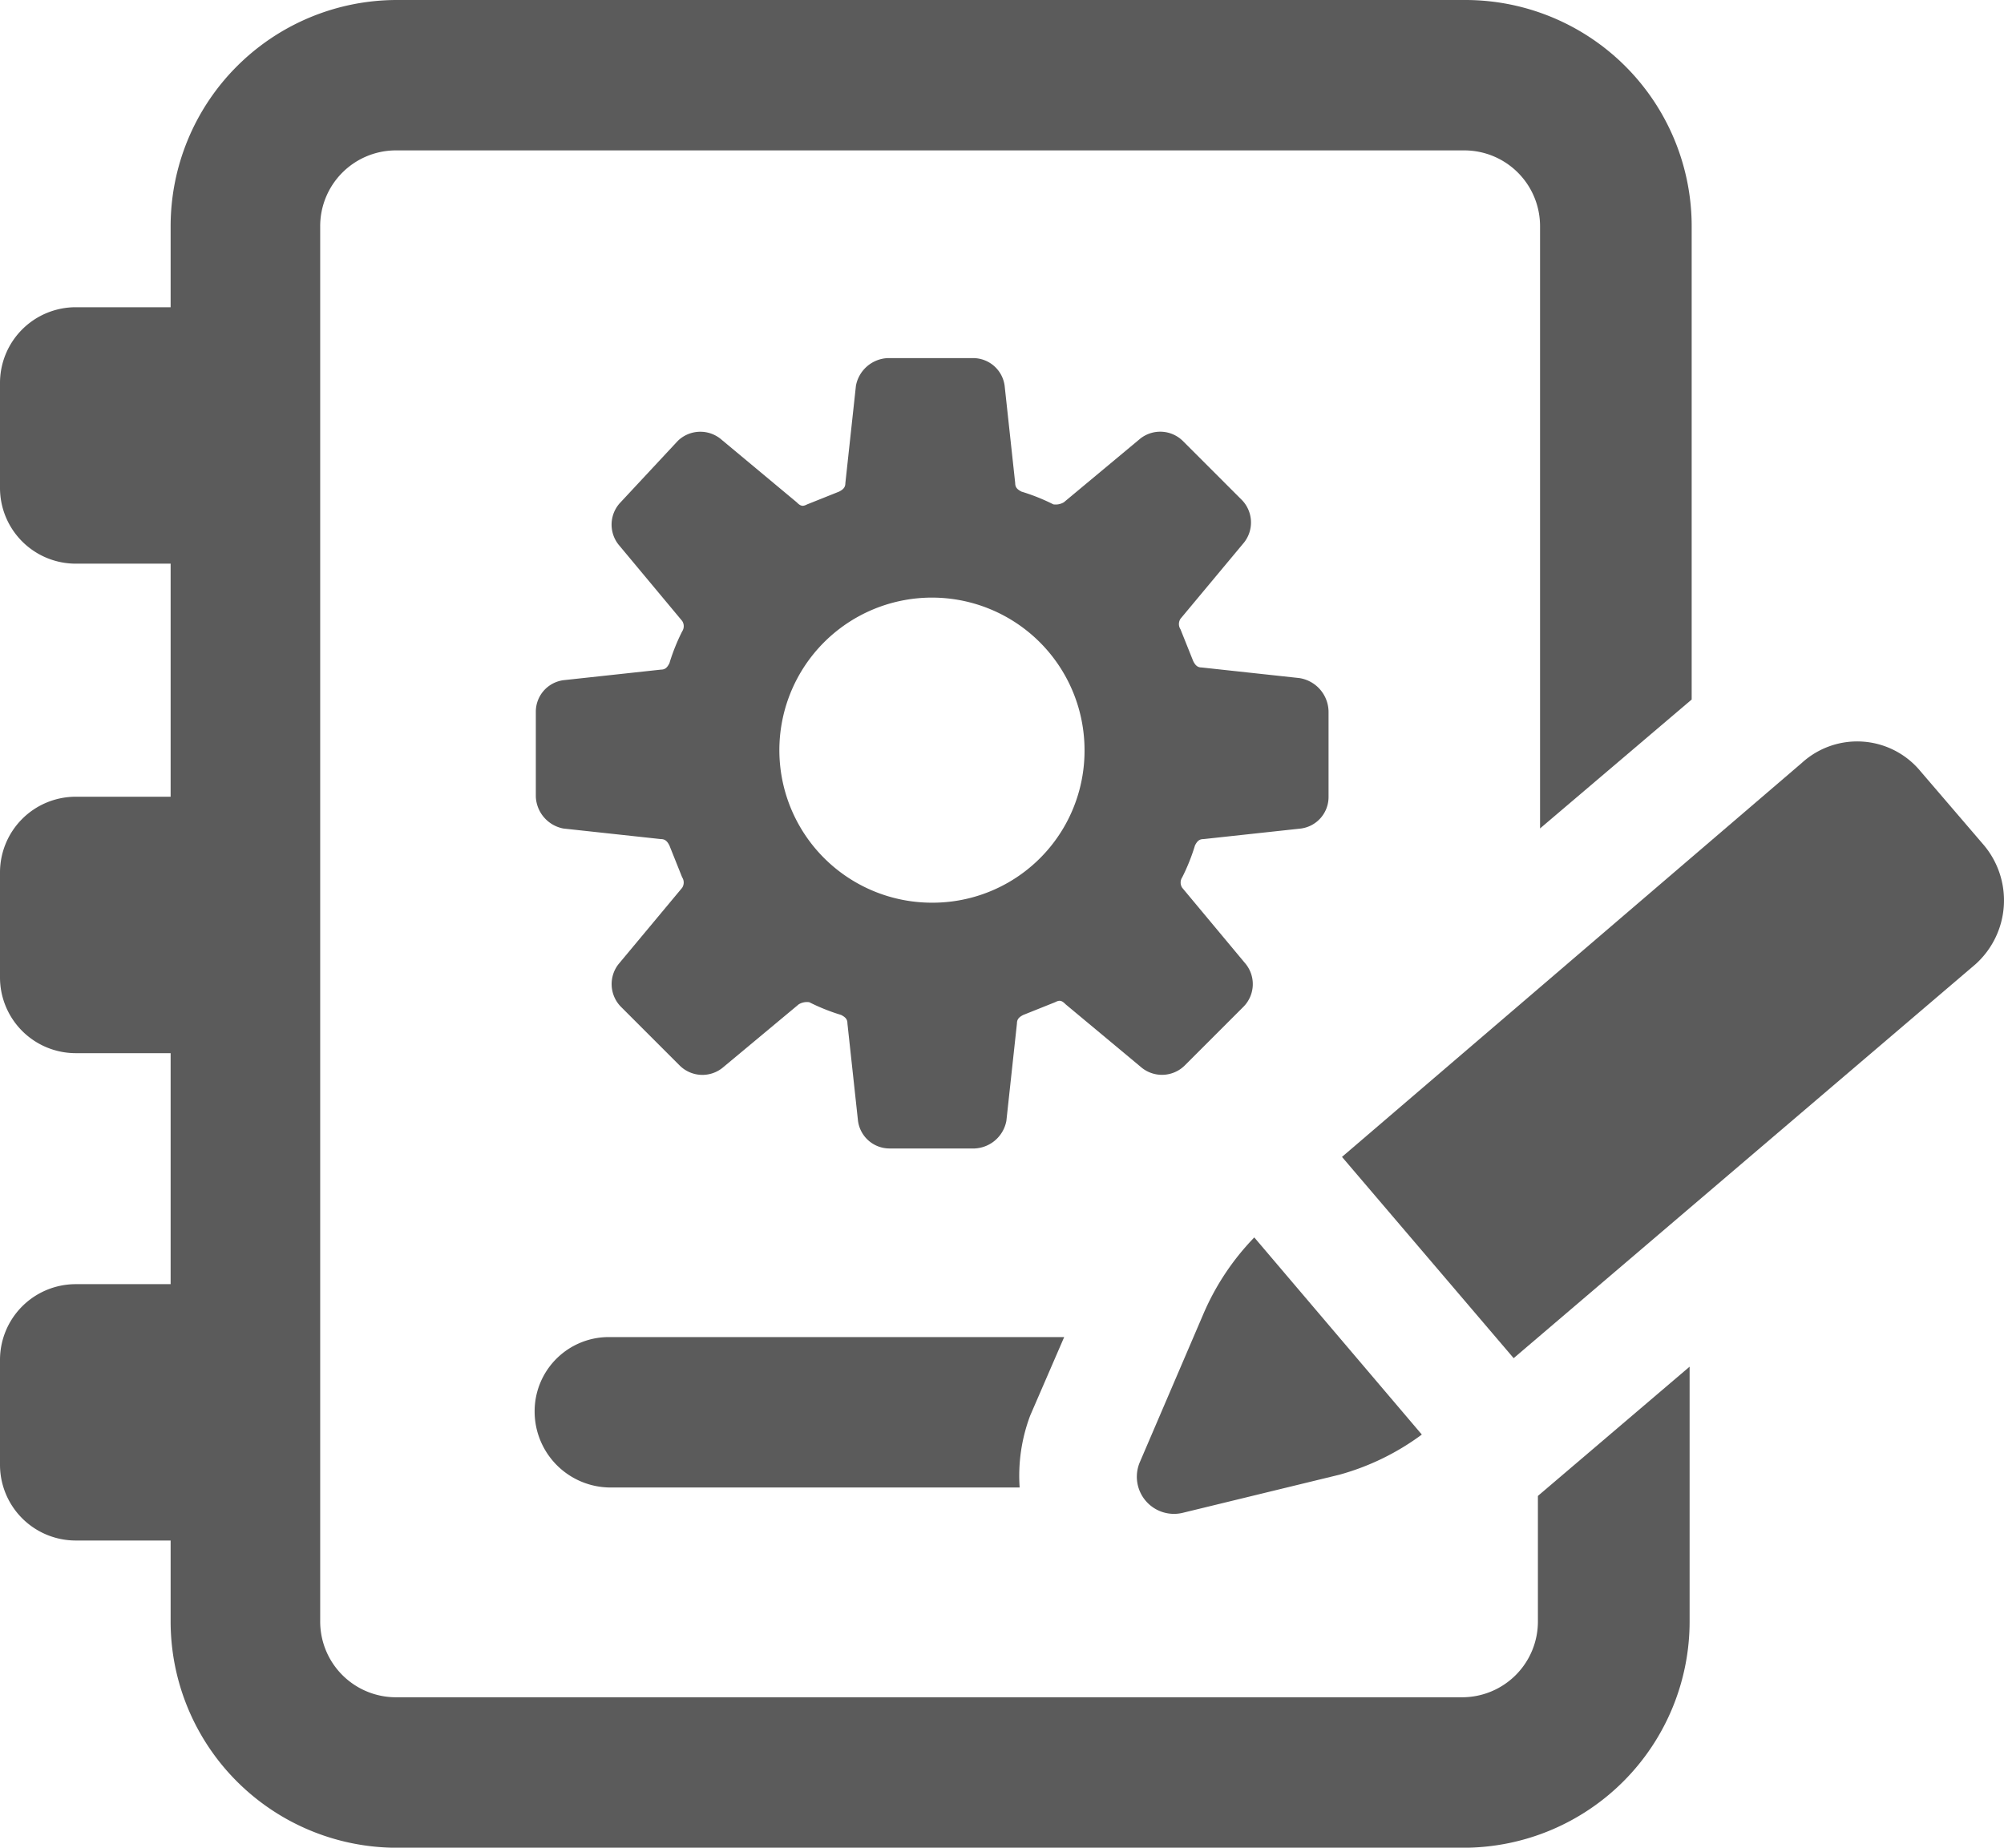 <svg height="23.244" viewBox="0 0 25.204 23.244" width="25.204" xmlns="http://www.w3.org/2000/svg">
  <g id="noun_Project_2998626" transform="translate(-2.5 -6.4)">
    <g data-name="Group 8439" id="Group_8439" transform="translate(2.5 6.4)">
      <path d="M27.9,70.43a.956.956,0,0,0,.96.96H34a2.146,2.146,0,0,1,.133-.906l.427-.986h-5.7A.933.933,0,0,0,27.9,70.43Z" data-name="Path 33518" fill="#5b5b5b" id="Path_33518" transform="translate(-21.176 -52.677)"/>
      <path d="M21.842,26.792a.953.953,0,0,1-.954.96H7.481a.953.953,0,0,1-.954-.96V9.252a.953.953,0,0,1,.954-.96H20.915a.953.953,0,0,1,.954.96v7.57L23.776,15.2V9.252A2.847,2.847,0,0,0,20.941,6.4H7.481A2.847,2.847,0,0,0,4.646,9.252v1.013H3.454a.953.953,0,0,0-.954.96v1.306a.953.953,0,0,0,.954.96H4.646v2.932H3.454a.953.953,0,0,0-.954.96v1.306a.953.953,0,0,0,.954.96H4.646v2.906H3.454a.953.953,0,0,0-.954.96V24.82a.953.953,0,0,0,.954.96H4.646v1.013a2.847,2.847,0,0,0,2.835,2.852H20.915a2.847,2.847,0,0,0,2.835-2.852v-3.2l-1.908,1.626Z" data-name="Path 33519" fill="#5b5b5b" id="Path_33519" transform="translate(-2.5 -6.4)"/>
      <path d="M57.284,65.76l-.8,1.866a.467.467,0,0,0,.533.64l1.973-.48a3.14,3.14,0,0,0,1.04-.506L57.923,64.8A3.182,3.182,0,0,0,57.284,65.76Z" data-name="Path 33520" fill="#5b5b5b" id="Path_33520" transform="translate(-42.148 -49.233)"/>
      <path d="M74.377,42.7l-.8-.933a1.032,1.032,0,0,0-1.493-.107L66.3,46.617l2.159,2.532,5.811-4.958A1.08,1.08,0,0,0,74.377,42.7Z" data-name="Path 33521" fill="#5b5b5b" id="Path_33521" transform="translate(-49.422 -32.063)"/>
      <path d="M37.6,27.325l-1.226-.133c-.053,0-.08-.027-.107-.08l-.16-.4a.121.121,0,0,1,0-.133l.8-.96a.407.407,0,0,0-.027-.533l-.746-.746a.405.405,0,0,0-.533-.027l-.96.8a.2.2,0,0,1-.133.027,2.5,2.5,0,0,0-.4-.16c-.053-.027-.08-.053-.08-.107l-.133-1.226a.4.4,0,0,0-.4-.347H32.425a.426.426,0,0,0-.4.347l-.133,1.226c0,.053-.027.08-.08.107l-.4.16c-.053.027-.08.027-.133-.027l-.96-.8a.407.407,0,0,0-.533.027l-.72.773a.405.405,0,0,0-.027.533l.8.96a.119.119,0,0,1,0,.133,2.5,2.5,0,0,0-.16.4c-.027.053-.053.08-.107.08l-1.226.133a.4.4,0,0,0-.347.4v1.066a.426.426,0,0,0,.347.4l1.226.133c.053,0,.08.027.107.08l.16.4a.121.121,0,0,1,0,.133l-.8.96a.407.407,0,0,0,.027.533l.746.746a.405.405,0,0,0,.533.027l.96-.8a.2.2,0,0,1,.133-.027,2.5,2.5,0,0,0,.4.16c.053.027.08.053.08.107l.133,1.226a.4.4,0,0,0,.4.347h1.066a.426.426,0,0,0,.4-.347l.133-1.226c0-.053.027-.08.08-.107l.4-.16c.053-.027.08-.027.133.027l.96.8a.407.407,0,0,0,.533-.027l.746-.746a.405.405,0,0,0,.027-.533l-.8-.96a.119.119,0,0,1,0-.133,2.5,2.5,0,0,0,.16-.4c.027-.053.053-.08.107-.08l1.226-.133a.4.4,0,0,0,.347-.4V27.752A.433.433,0,0,0,37.6,27.325Zm-4.612,2.826A1.919,1.919,0,1,1,34.9,28.231,1.911,1.911,0,0,1,32.985,30.151Z" data-name="Path 33522" fill="#5b5b5b" id="Path_33522" transform="translate(-21.26 -18.795)"/>
    </g>
  </g>
</svg>
